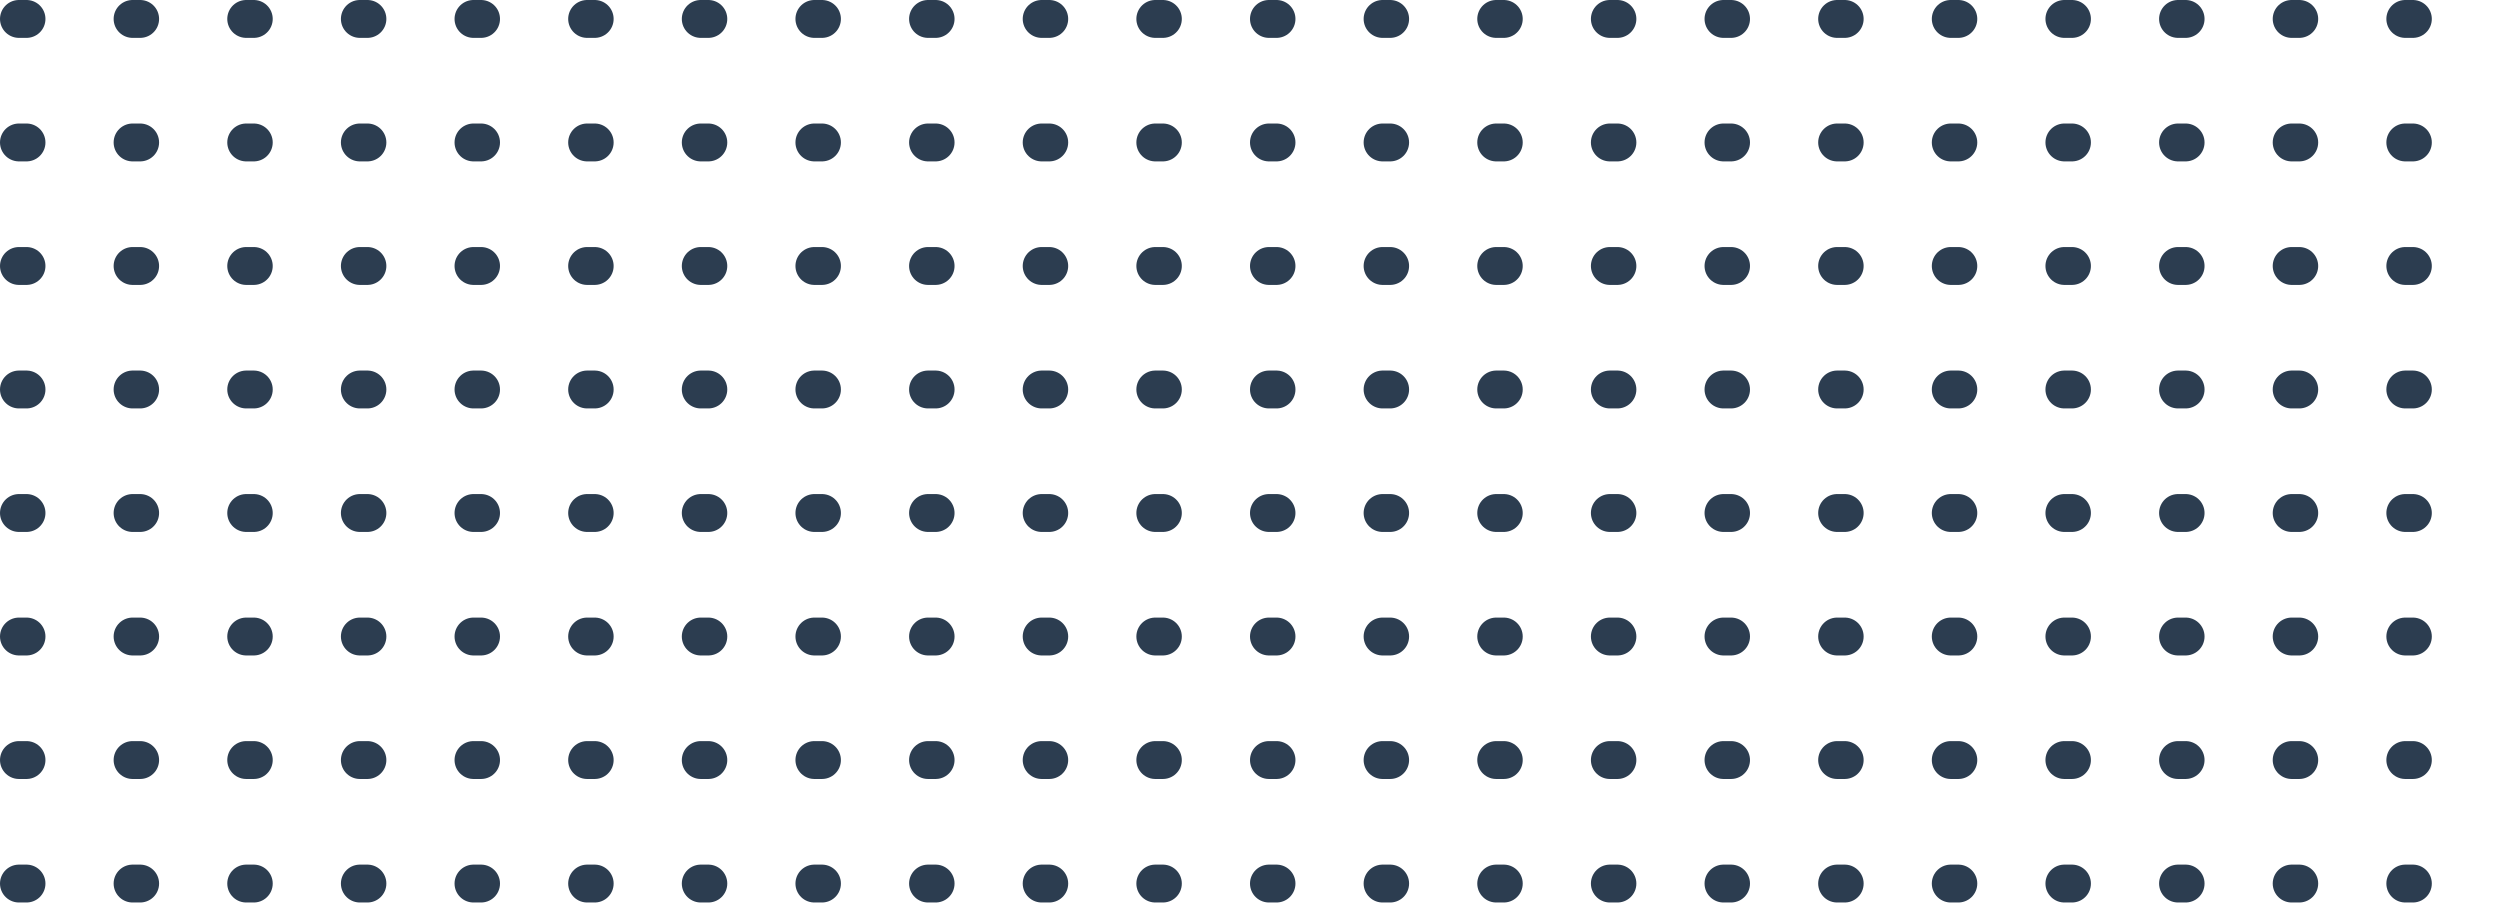 <svg width="330" height="120" viewBox="0 0 330 120" fill="none" xmlns="http://www.w3.org/2000/svg">
<line x1="2.5" y1="2.5" x2="327.5" y2="2.5" stroke="#2c3d50" stroke-width="5" stroke-linecap="round" stroke-dasharray="1 14"/>
<line x1="2.5" y1="18.804" x2="327.5" y2="18.804" stroke="#2c3d50" stroke-width="5" stroke-linecap="round" stroke-dasharray="1 14"/>
<line x1="2.5" y1="35.109" x2="327.5" y2="35.109" stroke="#2c3d50" stroke-width="5" stroke-linecap="round" stroke-dasharray="1 14"/>
<line x1="2.5" y1="51.413" x2="327.5" y2="51.413" stroke="#2c3d50" stroke-width="5" stroke-linecap="round" stroke-dasharray="1 14"/>
<line x1="2.5" y1="67.716" x2="327.5" y2="67.716" stroke="#2c3d50" stroke-width="5" stroke-linecap="round" stroke-dasharray="1 14"/>
<line x1="2.5" y1="84.02" x2="327.5" y2="84.02" stroke="#2c3d50" stroke-width="5" stroke-linecap="round" stroke-dasharray="1 14"/>
<line x1="2.5" y1="100.325" x2="327.5" y2="100.325" stroke="#2c3d50" stroke-width="5" stroke-linecap="round" stroke-dasharray="1 14"/>
<line x1="2.5" y1="116.629" x2="327.5" y2="116.629" stroke="#2c3d50" stroke-width="5" stroke-linecap="round" stroke-dasharray="1 14"/>
</svg>
